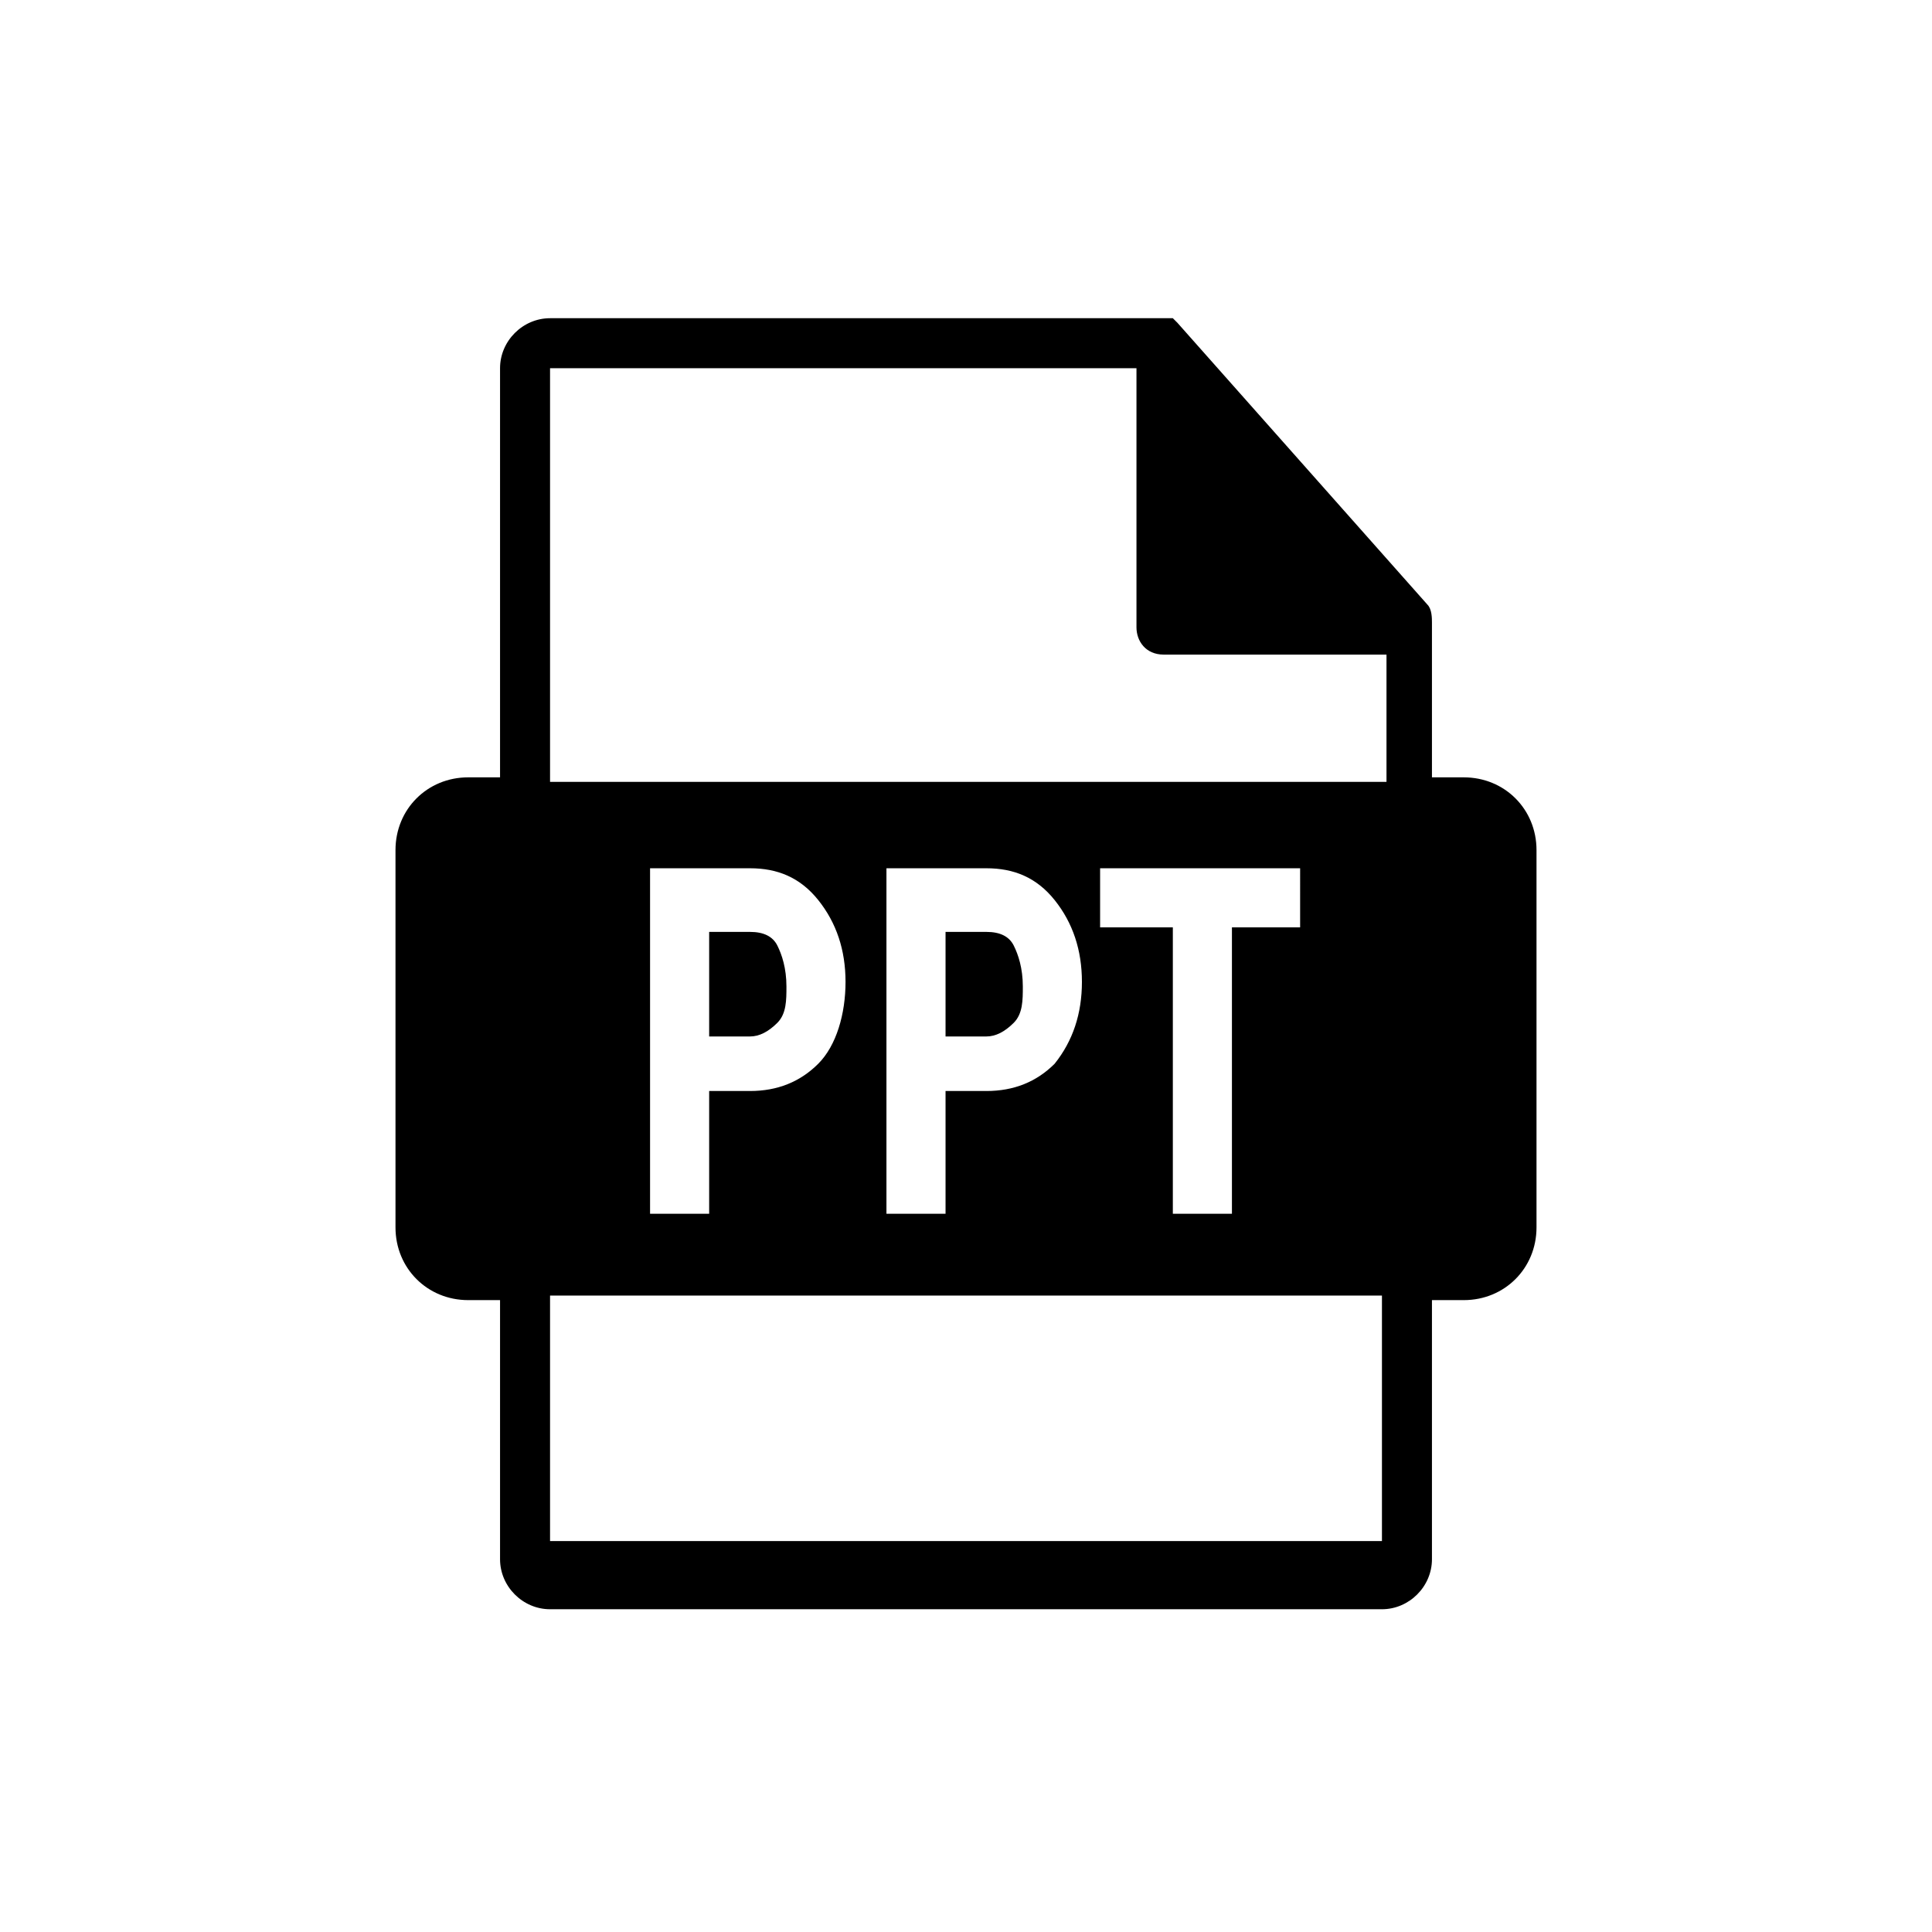 <?xml version="1.0" encoding="utf-8"?>
<!-- Generator: Adobe Illustrator 21.1.0, SVG Export Plug-In . SVG Version: 6.00 Build 0)  -->
<svg version="1.1" id="Ebene_1" xmlns="http://www.w3.org/2000/svg" xmlns:xlink="http://www.w3.org/1999/xlink" x="0px" y="0px"
	 viewBox="0 0 42.5 42.5" style="enable-background:new 0 0 42.5 42.5;" xml:space="preserve">
<path d="M32.2,17.1h-0.7v-3.3c0,0,0,0,0-0.1c0-0.1,0-0.3-0.1-0.4l-5.5-6.2c0,0,0,0,0,0c0,0-0.1-0.1-0.1-0.1c0,0,0,0,0,0
	c0,0-0.1,0-0.1,0c0,0,0,0,0,0c0,0-0.1,0-0.1,0H12.1C11.5,7,11,7.5,11,8.1v9h-0.7c-0.9,0-1.6,0.7-1.6,1.6V27c0,0.9,0.7,1.6,1.6,1.6
	H11v5.7c0,0.6,0.5,1.1,1.1,1.1h18.3c0.6,0,1.1-0.5,1.1-1.1v-5.7h0.7c0.9,0,1.6-0.7,1.6-1.6v-8.3C33.8,17.8,33.1,17.1,32.2,17.1
	L32.2,17.1z M12.1,8.1H25v5.7c0,0.3,0.2,0.6,0.6,0.6h4.9v2.8H12.1V8.1z M30.4,33.9H12.1v-5.4h18.3V33.9z M28.5,26.3 M15.6,24v2.7
	h-1.3v-7.6h2.2c0.6,0,1.1,0.2,1.5,0.7c0.4,0.5,0.6,1.1,0.6,1.8S18.4,23,18,23.4c-0.4,0.4-0.9,0.6-1.5,0.6H15.6z M15.6,22.8h0.9
	c0.2,0,0.4-0.1,0.6-0.3s0.2-0.5,0.2-0.8c0-0.4-0.1-0.7-0.2-0.9c-0.1-0.2-0.3-0.3-0.6-0.3h-0.9V22.8z M20.8,24v2.7h-1.3v-7.6h2.2
	c0.6,0,1.1,0.2,1.5,0.7c0.4,0.5,0.6,1.1,0.6,1.8s-0.2,1.3-0.6,1.8c-0.4,0.4-0.9,0.6-1.5,0.6H20.8z M20.8,22.8h0.9
	c0.2,0,0.4-0.1,0.6-0.3s0.2-0.5,0.2-0.8c0-0.4-0.1-0.7-0.2-0.9c-0.1-0.2-0.3-0.3-0.6-0.3h-0.9V22.8z M28.7,20.4h-1.6v6.3h-1.3v-6.3
	h-1.6v-1.3h4.4V20.4z"/>
</svg>
